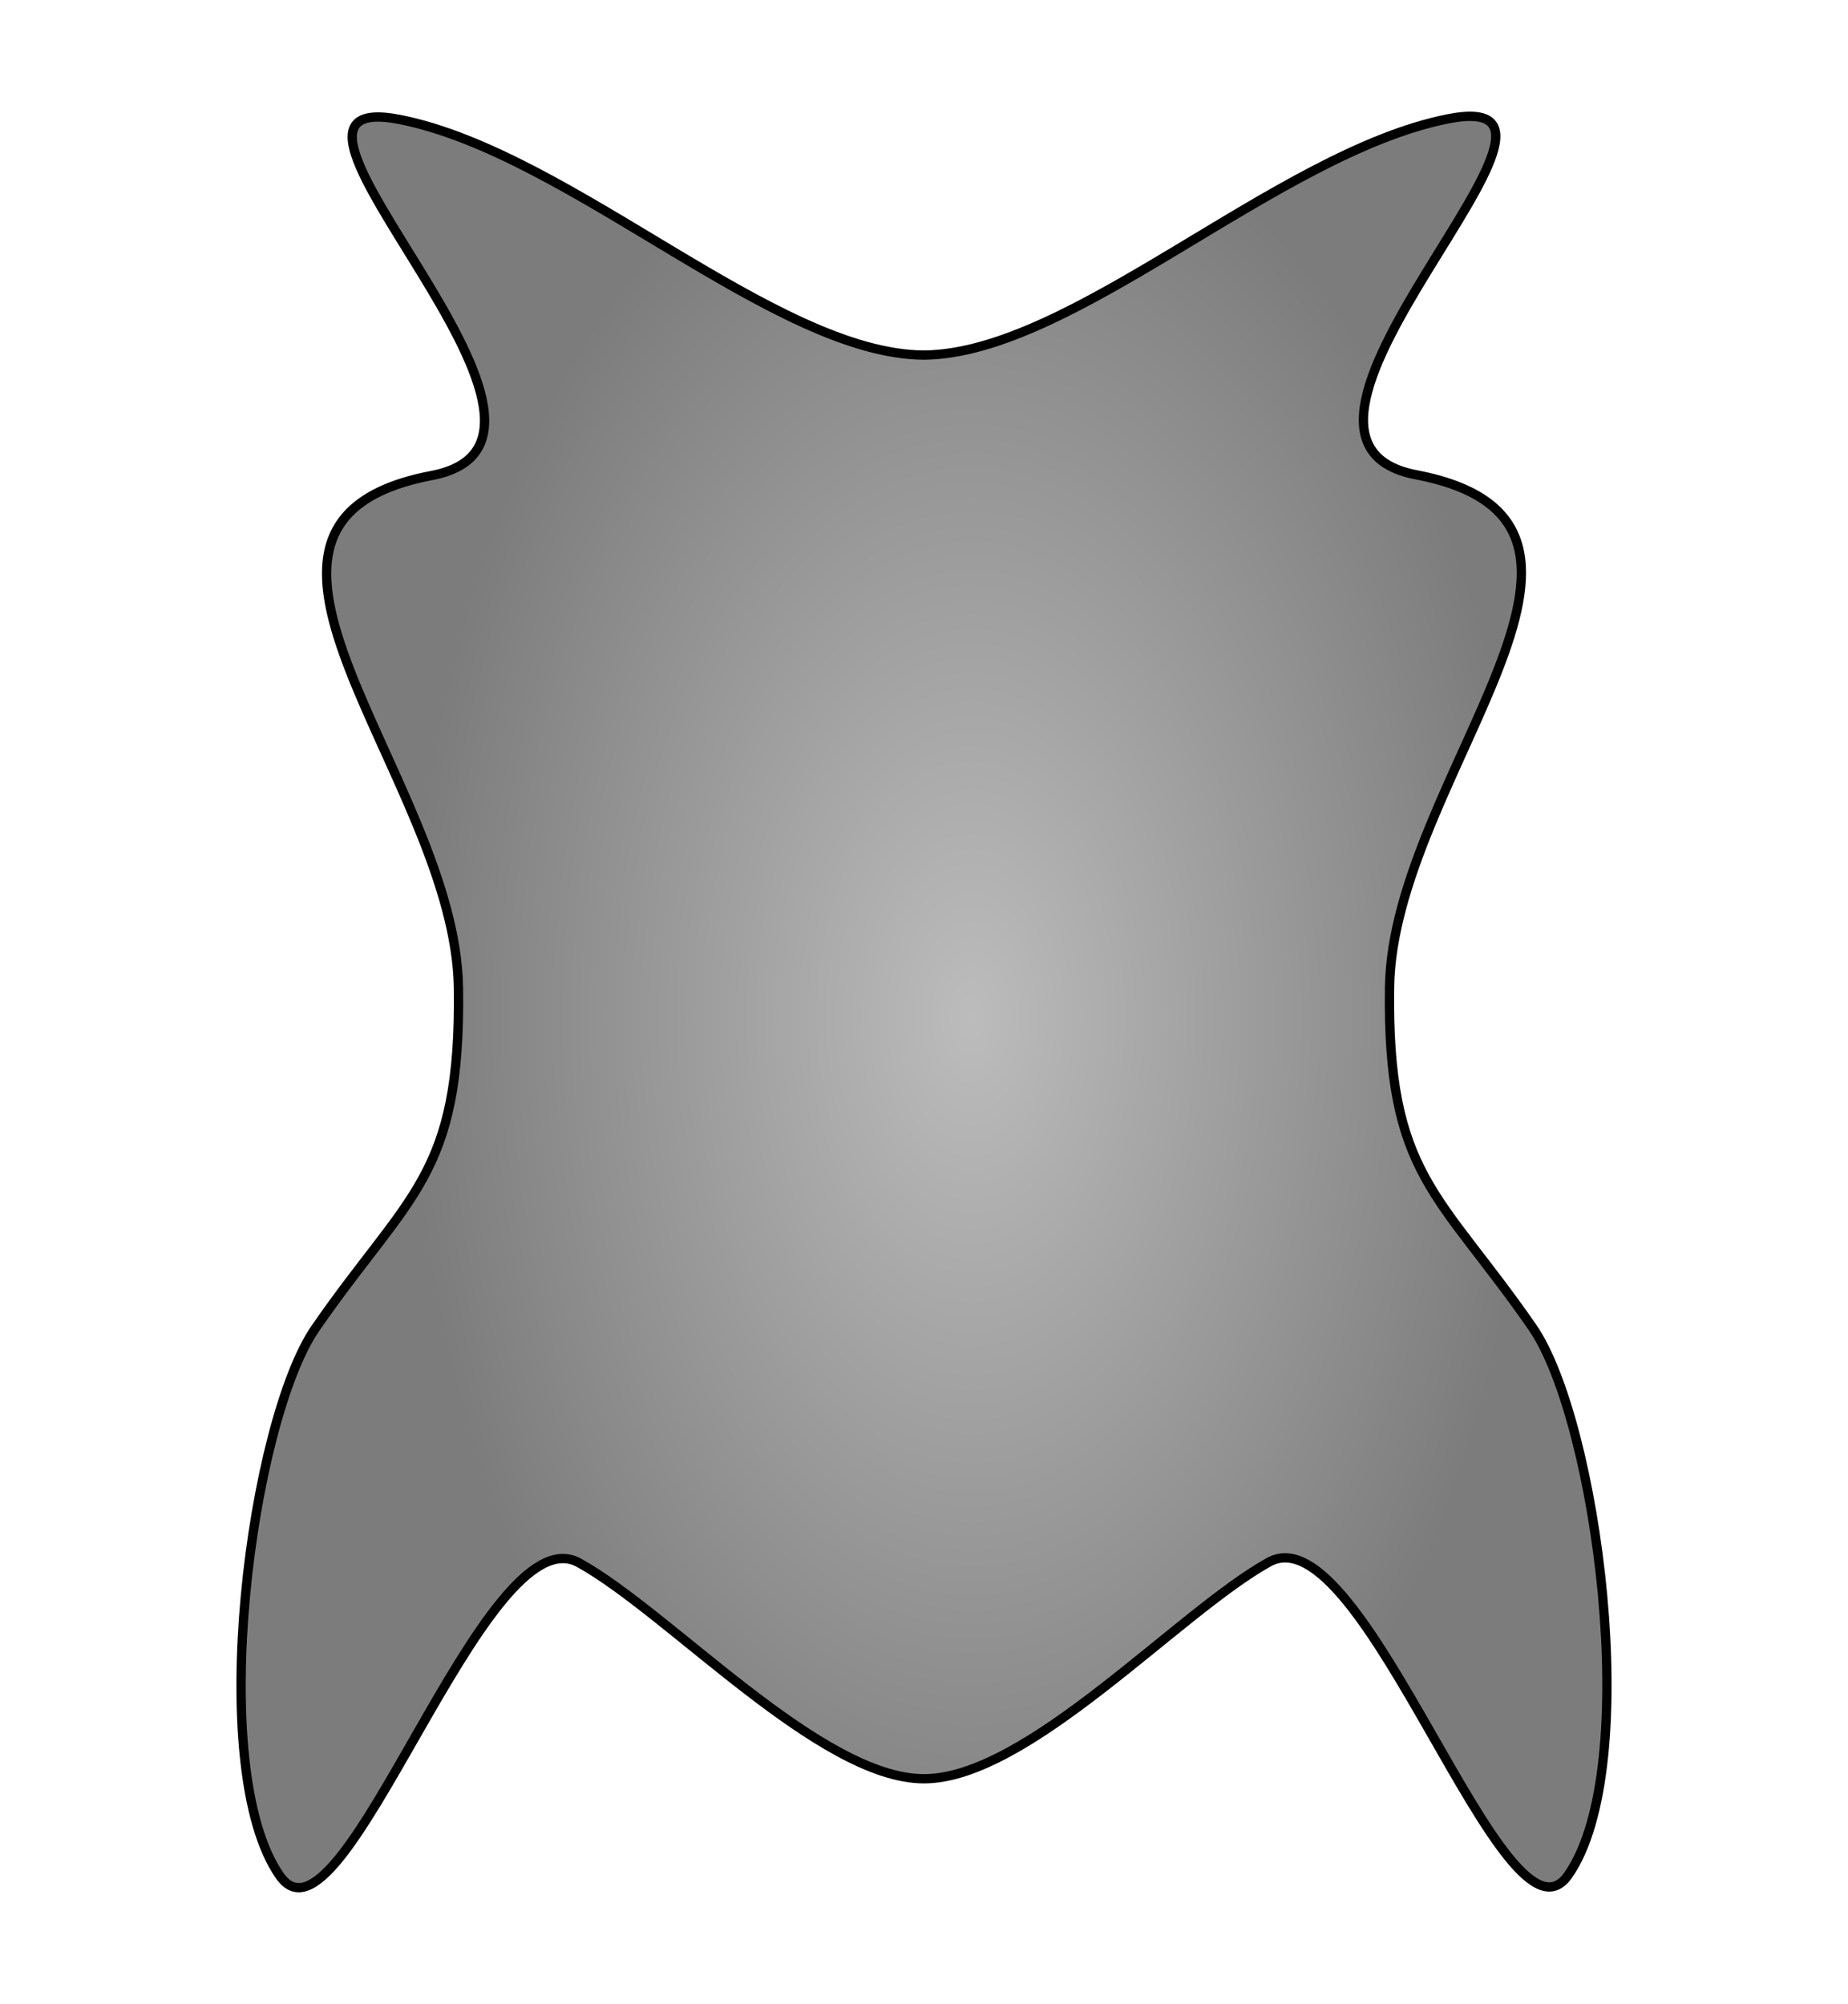 <?xml version="1.0" encoding="utf-8"?>
<svg viewBox="7.974 -0.013 198.891 215.675" xmlns="http://www.w3.org/2000/svg" xmlns:bx="https://boxy-svg.com">
  <defs>
    <bx:grid x="0" y="0" width="7.987" height="7.987"/>
    <radialGradient id="gradient-1" gradientUnits="userSpaceOnUse" cx="95.844" cy="107.825" r="65.818" gradientTransform="matrix(0.92, 0, 0, 1.531, 24.336, -55.639)">
      <stop offset="0" style="stop-color: rgb(188, 188, 188);"/>
      <stop offset="1" style="stop-color: rgb(124, 124, 124);"/>
    </radialGradient>
  </defs>
  <path style="stroke: rgb(0, 0, 0); fill: url(#gradient-1);" d="M 107.419 191.424 C 96.245 191.424 80.069 173.598 70.298 168.184 C 60.023 162.491 44.861 211.602 38.084 201.86 C 29.968 190.195 35.058 152.866 41.929 142.928 C 51.958 128.422 57.605 126.606 57.314 106.307 C 56.995 83.87 27.553 56.291 54.431 51.165 C 75.056 47.231 31.526 8.954 51.065 12.86 C 69.473 16.54 91.348 38.115 107.419 38.204 C 123.491 38.04 145.365 16.465 163.773 12.785 C 183.312 8.879 139.784 47.156 160.408 51.09 C 187.286 56.216 157.843 83.795 157.524 106.232 C 157.234 126.531 162.881 128.347 172.91 142.853 C 179.78 152.791 184.871 190.12 176.755 201.785 C 169.977 211.527 154.816 162.416 144.54 168.109 C 134.77 173.523 118.592 191.424 107.419 191.424 Z"/>
</svg>